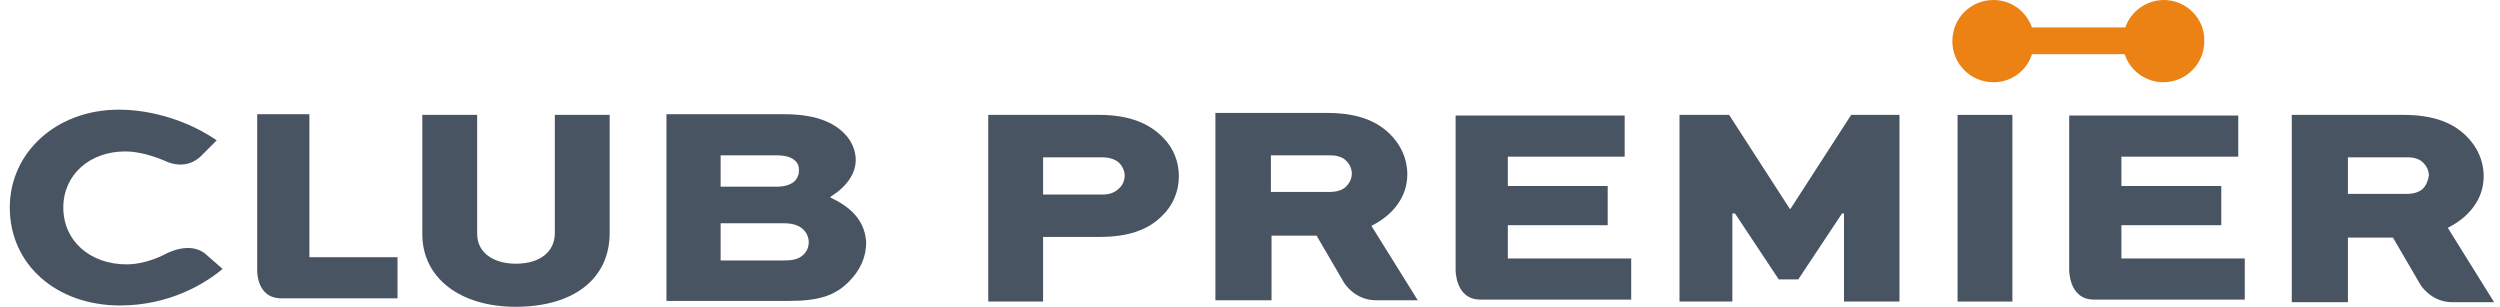 <?xml version="1.0" encoding="utf-8"?>
<!-- Generator: Adobe Illustrator 18.0.0, SVG Export Plug-In . SVG Version: 6.00 Build 0)  -->
<!DOCTYPE svg PUBLIC "-//W3C//DTD SVG 1.1//EN" "http://www.w3.org/Graphics/SVG/1.1/DTD/svg11.dtd">
<svg version="1.1" id="Capa_1" xmlns="http://www.w3.org/2000/svg" xmlns:xlink="http://www.w3.org/1999/xlink" x="0px" y="0px"
	 viewBox="0 0 383 47" enable-background="new 0 0 383 47" xml:space="preserve">
<g>
	<path fill="#EC8213" d="M331.5,0c-2.7,0-5.1,1.8-5.9,4.2h-14.3c-0.9-2.5-3.2-4.2-5.9-4.2c-3.5,0-6.3,2.8-6.3,6.3
		c0,3.5,2.8,6.3,6.3,6.3c2.8,0,5.1-1.8,5.9-4.3h14.2c0.8,2.5,3.2,4.3,5.9,4.3c3.5,0,6.3-2.8,6.3-6.3C337.8,2.8,334.9,0,331.5,0z"/>
	<path fill="#495463" d="M79,40.4c-3,0-5.9-1.4-5.9-4.6V17.6h-8.4v18.1C64.6,42.5,70.4,47,79,47c8.9,0,14.4-4.3,14.4-11.3V17.6H85
		v18.1C85,38.6,82.7,40.4,79,40.4z"/>
	<path fill="#495463" d="M127.3,30.3l-0.1-0.1l0.1-0.1c2.4-1.5,3.8-3.5,3.8-5.6c0-1.4-0.6-2.9-1.7-4c-1.9-2-5-3-9.2-3h-18.1v28.6
		h18.8c4.5,0,7-0.8,9.1-2.9c1.8-1.8,2.7-3.8,2.7-6.1C132.5,34.2,130.9,32,127.3,30.3z M119,23.8c1.4,0,2.3,0.3,2.9,0.9
		c0.4,0.4,0.5,0.8,0.5,1.4c0,0.6-0.2,1.2-0.7,1.7c-0.6,0.5-1.5,0.8-2.7,0.8h-8.6v-4.8 M123.1,39c-0.7,0.7-1.6,0.9-3,0.9h-9.7v-5.7
		h9.7c1.8,0,2.6,0.6,3,1c0.5,0.5,0.8,1.2,0.8,1.9C123.9,38.2,123.3,38.8,123.1,39z"/>
	<path fill="#495463" d="M178.2,21.1c-2.2-2.3-5.4-3.5-9.8-3.5h-17v28.6h8.4v-9.9h8.6c4.3,0,7.4-1,9.6-3.2c1.7-1.6,2.6-3.8,2.6-6.1
		C180.6,24.8,179.8,22.7,178.2,21.1z M171.4,28.9c-0.9,0.9-2.1,0.9-2.5,0.9h-9.1v-5.7h9.1c0.8,0,1.9,0.2,2.6,0.9
		c0.5,0.5,0.8,1.3,0.8,1.9C172.3,27.6,172,28.4,171.4,28.9z"/>
	<polygon fill="#495463" points="274.2,32 274.2,32 264.9,17.6 257.3,17.6 257.3,46.2 265.4,46.2 265.4,32.7 265.8,32.7 265.8,32.7 
		272.5,42.8 275.5,42.8 282.2,32.7 282.5,32.7 282.5,46.2 291,46.2 291,17.6 283.6,17.6 274.3,32 	"/>
	<rect x="299.9" y="17.6" fill="#495463" width="8.4" height="28.6"/>
	<path fill="#495463" d="M47.4,39.4V17.5h-8v23.6c0,0-0.3,4.6,3.7,4.6h17.8v-6.3H47.4z"/>
	<path fill="#495463" d="M325,39.4v-4.9h15.3v-6H325v-4.5h17.9v-6.3h-25.9v23.6c0,0-0.1,4.6,3.8,4.6h23.1v-6.3H325z"/>
	<path fill="#495463" d="M231,39.4v-4.9h15.3v-6H231v-4.5h17.9v-6.3H223v23.6c0,0-0.1,4.6,3.8,4.6h23.1v-6.3H231z"/>
	<path fill="#495463" d="M31.7,39.1c-2.6-2.5-6.7,0-6.7,0c-1.9,0.9-3.9,1.4-5.6,1.4c-5.6,0-9.7-3.6-9.7-8.7c0-5,4-8.6,9.5-8.6
		c1.9,0,4.1,0.6,6.2,1.5c0,0,3.2,1.7,5.7-1.1l2.1-2.1c-4.2-2.9-9.8-4.7-15-4.7c-9.5,0-16.7,6.5-16.7,15c0,8.7,7.1,15,16.9,15
		c7.6,0,13.1-3.4,15.7-5.6L31.7,39.1z"/>
	<path fill="#495463" d="M210.1,34.6c3.4-1.7,5.5-4.5,5.5-7.9c0-2.4-1-4.5-2.6-6.1c-2-2-4.9-3.3-9.7-3.3h-17.1V46h8.6v-9.9h6.9
		l4.2,7.2c0,0,1.6,2.7,4.9,2.7h6.4L210.1,34.6z M206.2,28.6c-0.5,0.5-1.4,0.8-2.4,0.8h-9.1v-5.6h9.1c0.9,0,1.9,0.2,2.5,0.9
		c0.5,0.5,0.8,1.2,0.8,1.9C207.1,27.4,206.7,28.1,206.2,28.6z"/>
	<path fill="#495463" d="M375,34.9c3.4-1.7,5.5-4.5,5.5-7.9c0-2.4-1-4.5-2.6-6.1c-2-2-4.9-3.3-9.7-3.3h-17.1v28.7h8.6v-9.9h6.9
		l4.2,7.2c0,0,1.6,2.7,4.9,2.7h6.4L375,34.9z M371.2,28.9c-0.5,0.5-1.4,0.8-2.4,0.8h-9.1v-5.6h9.1c0.9,0,1.9,0.2,2.5,0.9
		c0.5,0.5,0.8,1.2,0.8,1.9C372,27.6,371.7,28.4,371.2,28.9z"/>
</g>
</svg>
